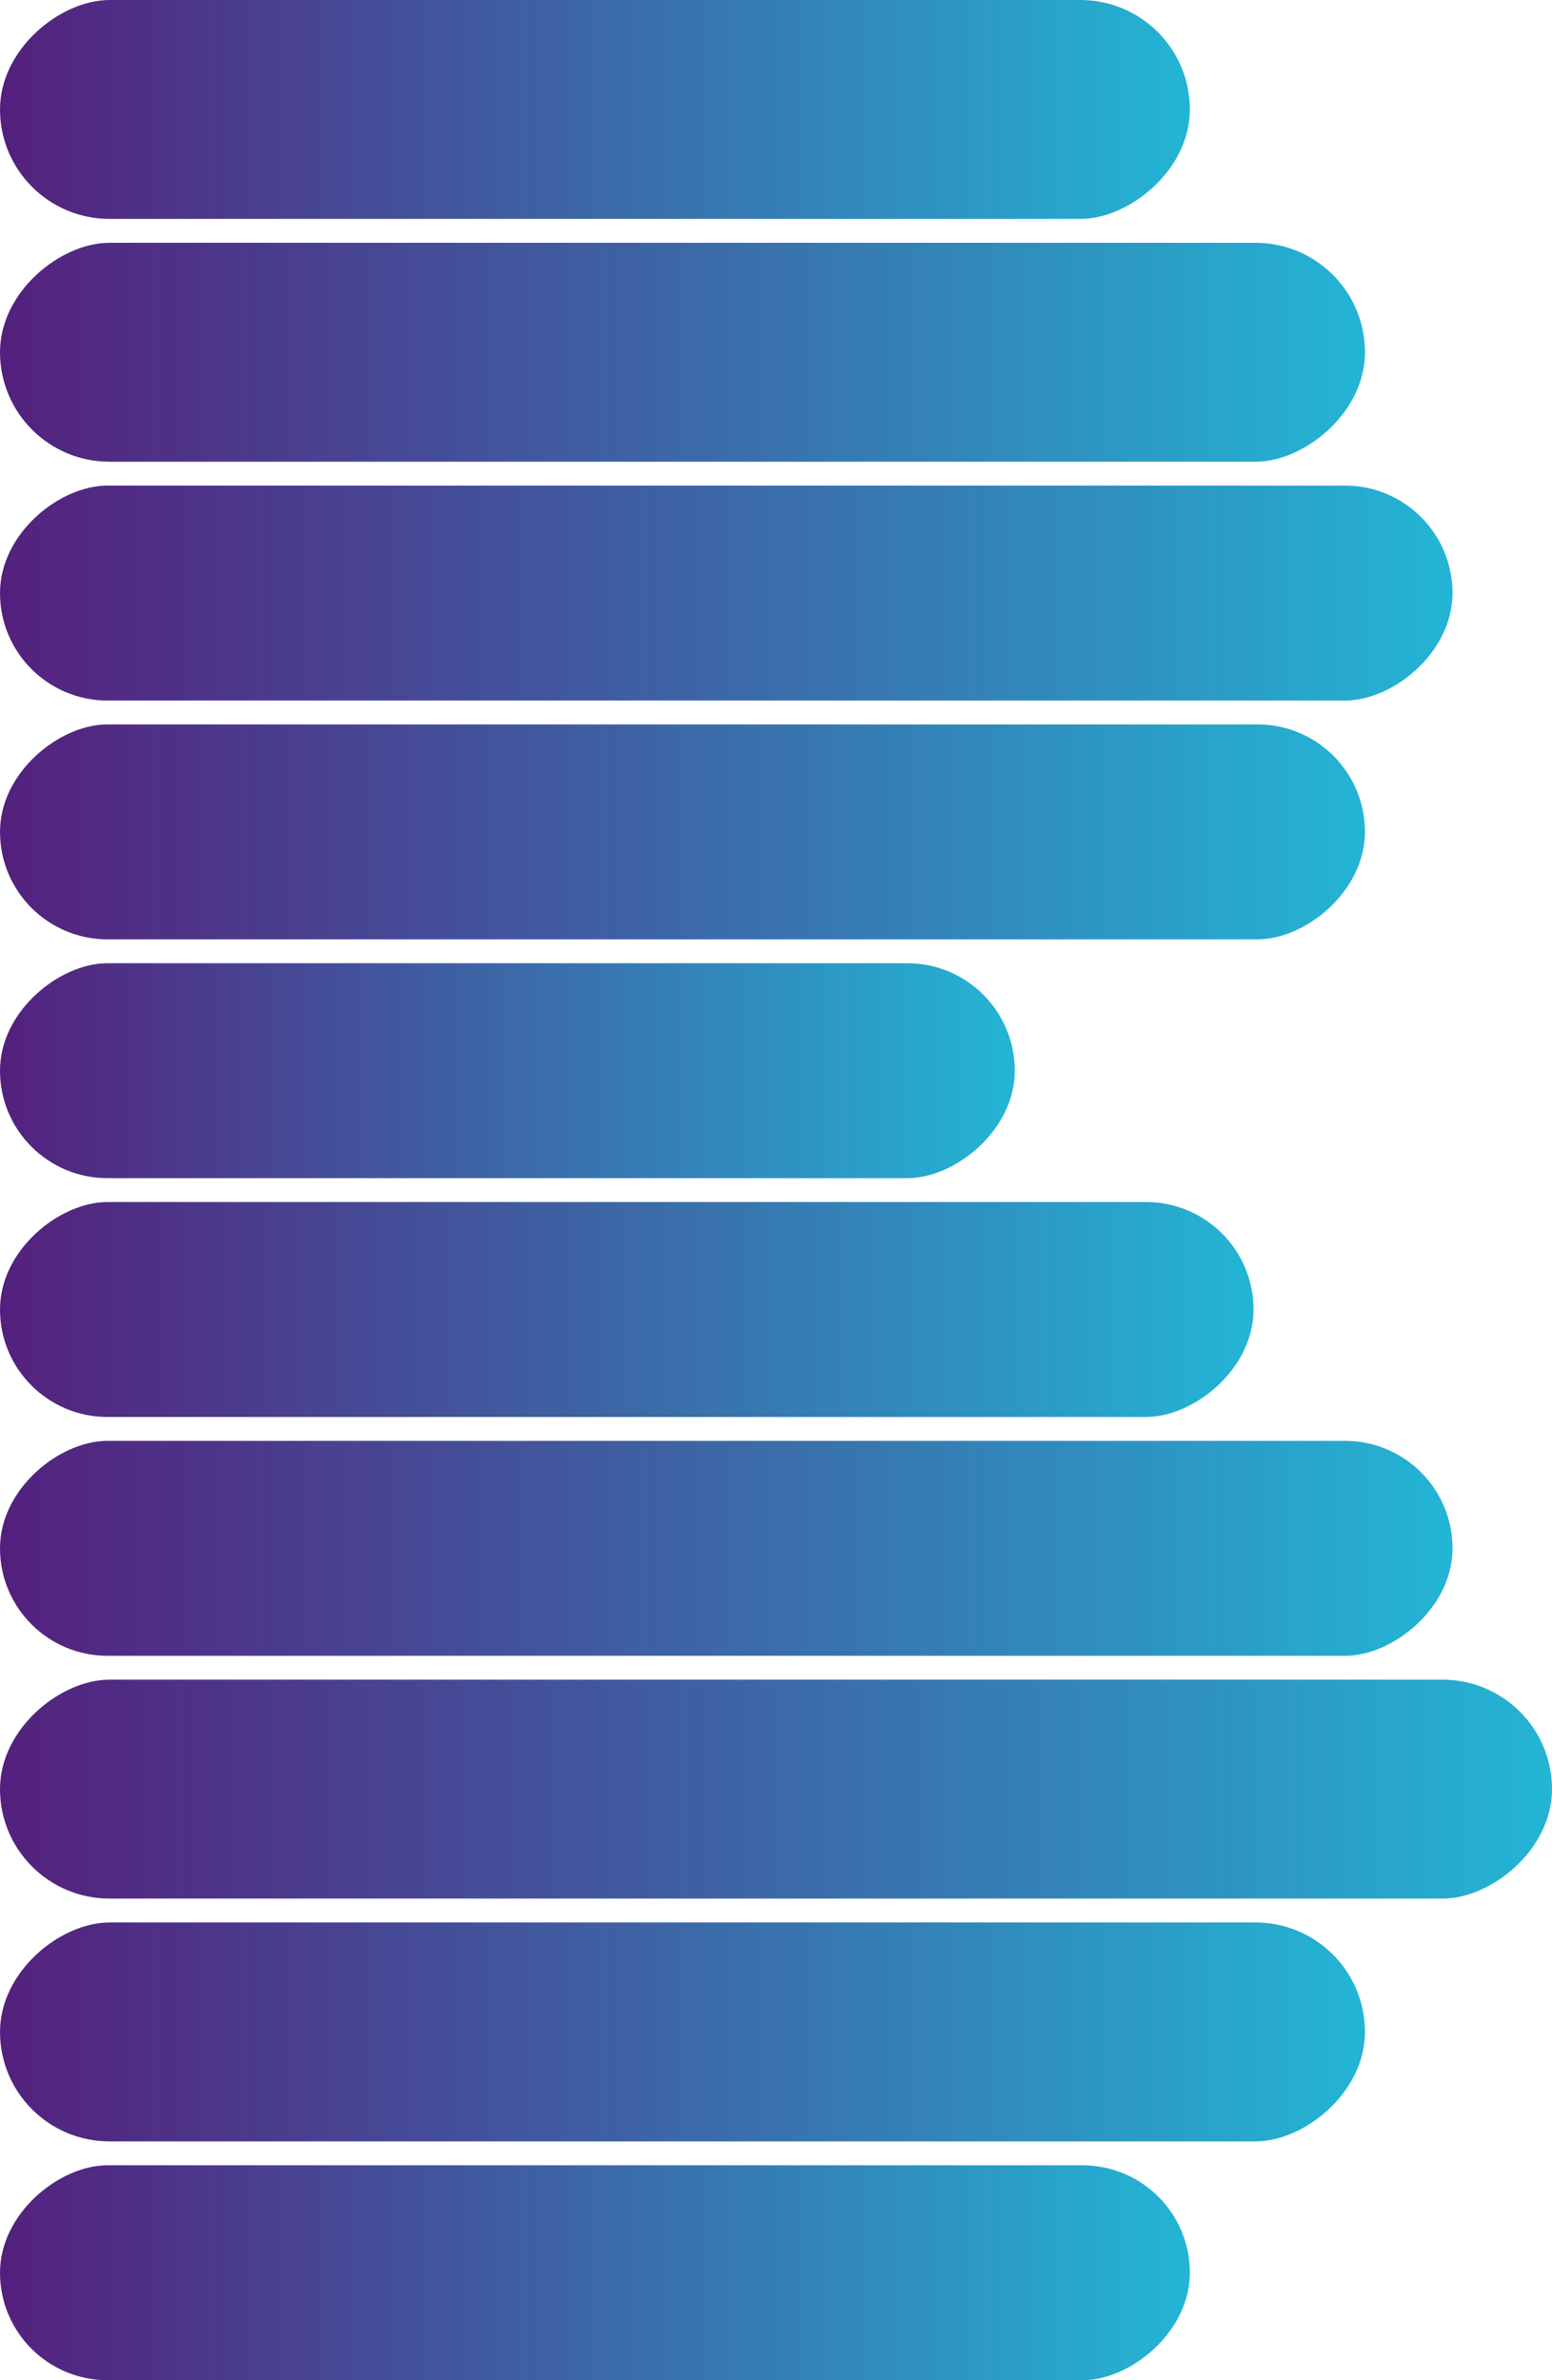 <svg width="390" height="598" viewBox="0 0 390 598" fill="none" xmlns="http://www.w3.org/2000/svg">
<rect x="299" width="55" height="299" rx="27.5" transform="rotate(90 299 0)" fill="url(#paint0_linear)"/>
<rect x="343" y="61" width="55" height="343" rx="27.5" transform="rotate(90 343 61)" fill="url(#paint1_linear)"/>
<rect x="365" y="122" width="54" height="365" rx="27" transform="rotate(90 365 122)" fill="url(#paint2_linear)"/>
<rect x="343" y="182" width="54" height="343" rx="27" transform="rotate(90 343 182)" fill="url(#paint3_linear)"/>
<rect x="255" y="242" width="54" height="255" rx="27" transform="rotate(90 255 242)" fill="url(#paint4_linear)"/>
<rect x="315" y="302" width="54" height="315" rx="27" transform="rotate(90 315 302)" fill="url(#paint5_linear)"/>
<rect x="365" y="362" width="54" height="365" rx="27" transform="rotate(90 365 362)" fill="url(#paint6_linear)"/>
<rect x="390" y="422" width="55" height="390" rx="27.5" transform="rotate(90 390 422)" fill="url(#paint7_linear)"/>
<rect x="343" y="483" width="55" height="343" rx="27.5" transform="rotate(90 343 483)" fill="url(#paint8_linear)"/>
<rect x="299" y="544" width="54" height="299" rx="27" transform="rotate(90 299 544)" fill="url(#paint9_linear)"/>
<defs>
<linearGradient id="paint0_linear" x1="326.5" y1="0" x2="326.5" y2="299" gradientUnits="userSpaceOnUse">
<stop stop-color="#23B5D5"/>
<stop offset="1" stop-color="#491275" stop-opacity="0.94"/>
</linearGradient>
<linearGradient id="paint1_linear" x1="370.5" y1="61" x2="370.5" y2="404" gradientUnits="userSpaceOnUse">
<stop stop-color="#23B5D5"/>
<stop offset="1" stop-color="#491275" stop-opacity="0.94"/>
</linearGradient>
<linearGradient id="paint2_linear" x1="392" y1="122" x2="392" y2="487" gradientUnits="userSpaceOnUse">
<stop stop-color="#23B5D5"/>
<stop offset="1" stop-color="#491275" stop-opacity="0.94"/>
</linearGradient>
<linearGradient id="paint3_linear" x1="370" y1="182" x2="370" y2="525" gradientUnits="userSpaceOnUse">
<stop stop-color="#23B5D5"/>
<stop offset="1" stop-color="#491275" stop-opacity="0.94"/>
</linearGradient>
<linearGradient id="paint4_linear" x1="282" y1="242" x2="282" y2="497" gradientUnits="userSpaceOnUse">
<stop stop-color="#23B5D5"/>
<stop offset="1" stop-color="#491275" stop-opacity="0.94"/>
</linearGradient>
<linearGradient id="paint5_linear" x1="342" y1="302" x2="342" y2="617" gradientUnits="userSpaceOnUse">
<stop stop-color="#23B5D5"/>
<stop offset="1" stop-color="#491275" stop-opacity="0.94"/>
</linearGradient>
<linearGradient id="paint6_linear" x1="392" y1="362" x2="392" y2="727" gradientUnits="userSpaceOnUse">
<stop stop-color="#23B5D5"/>
<stop offset="1" stop-color="#491275" stop-opacity="0.94"/>
</linearGradient>
<linearGradient id="paint7_linear" x1="417.5" y1="422" x2="417.5" y2="812" gradientUnits="userSpaceOnUse">
<stop stop-color="#23B5D5"/>
<stop offset="1" stop-color="#491275" stop-opacity="0.94"/>
</linearGradient>
<linearGradient id="paint8_linear" x1="370.5" y1="483" x2="370.5" y2="826" gradientUnits="userSpaceOnUse">
<stop stop-color="#23B5D5"/>
<stop offset="1" stop-color="#491275" stop-opacity="0.94"/>
</linearGradient>
<linearGradient id="paint9_linear" x1="326" y1="544" x2="326" y2="843" gradientUnits="userSpaceOnUse">
<stop stop-color="#23B5D5"/>
<stop offset="1" stop-color="#491275" stop-opacity="0.94"/>
</linearGradient>
</defs>
</svg>

